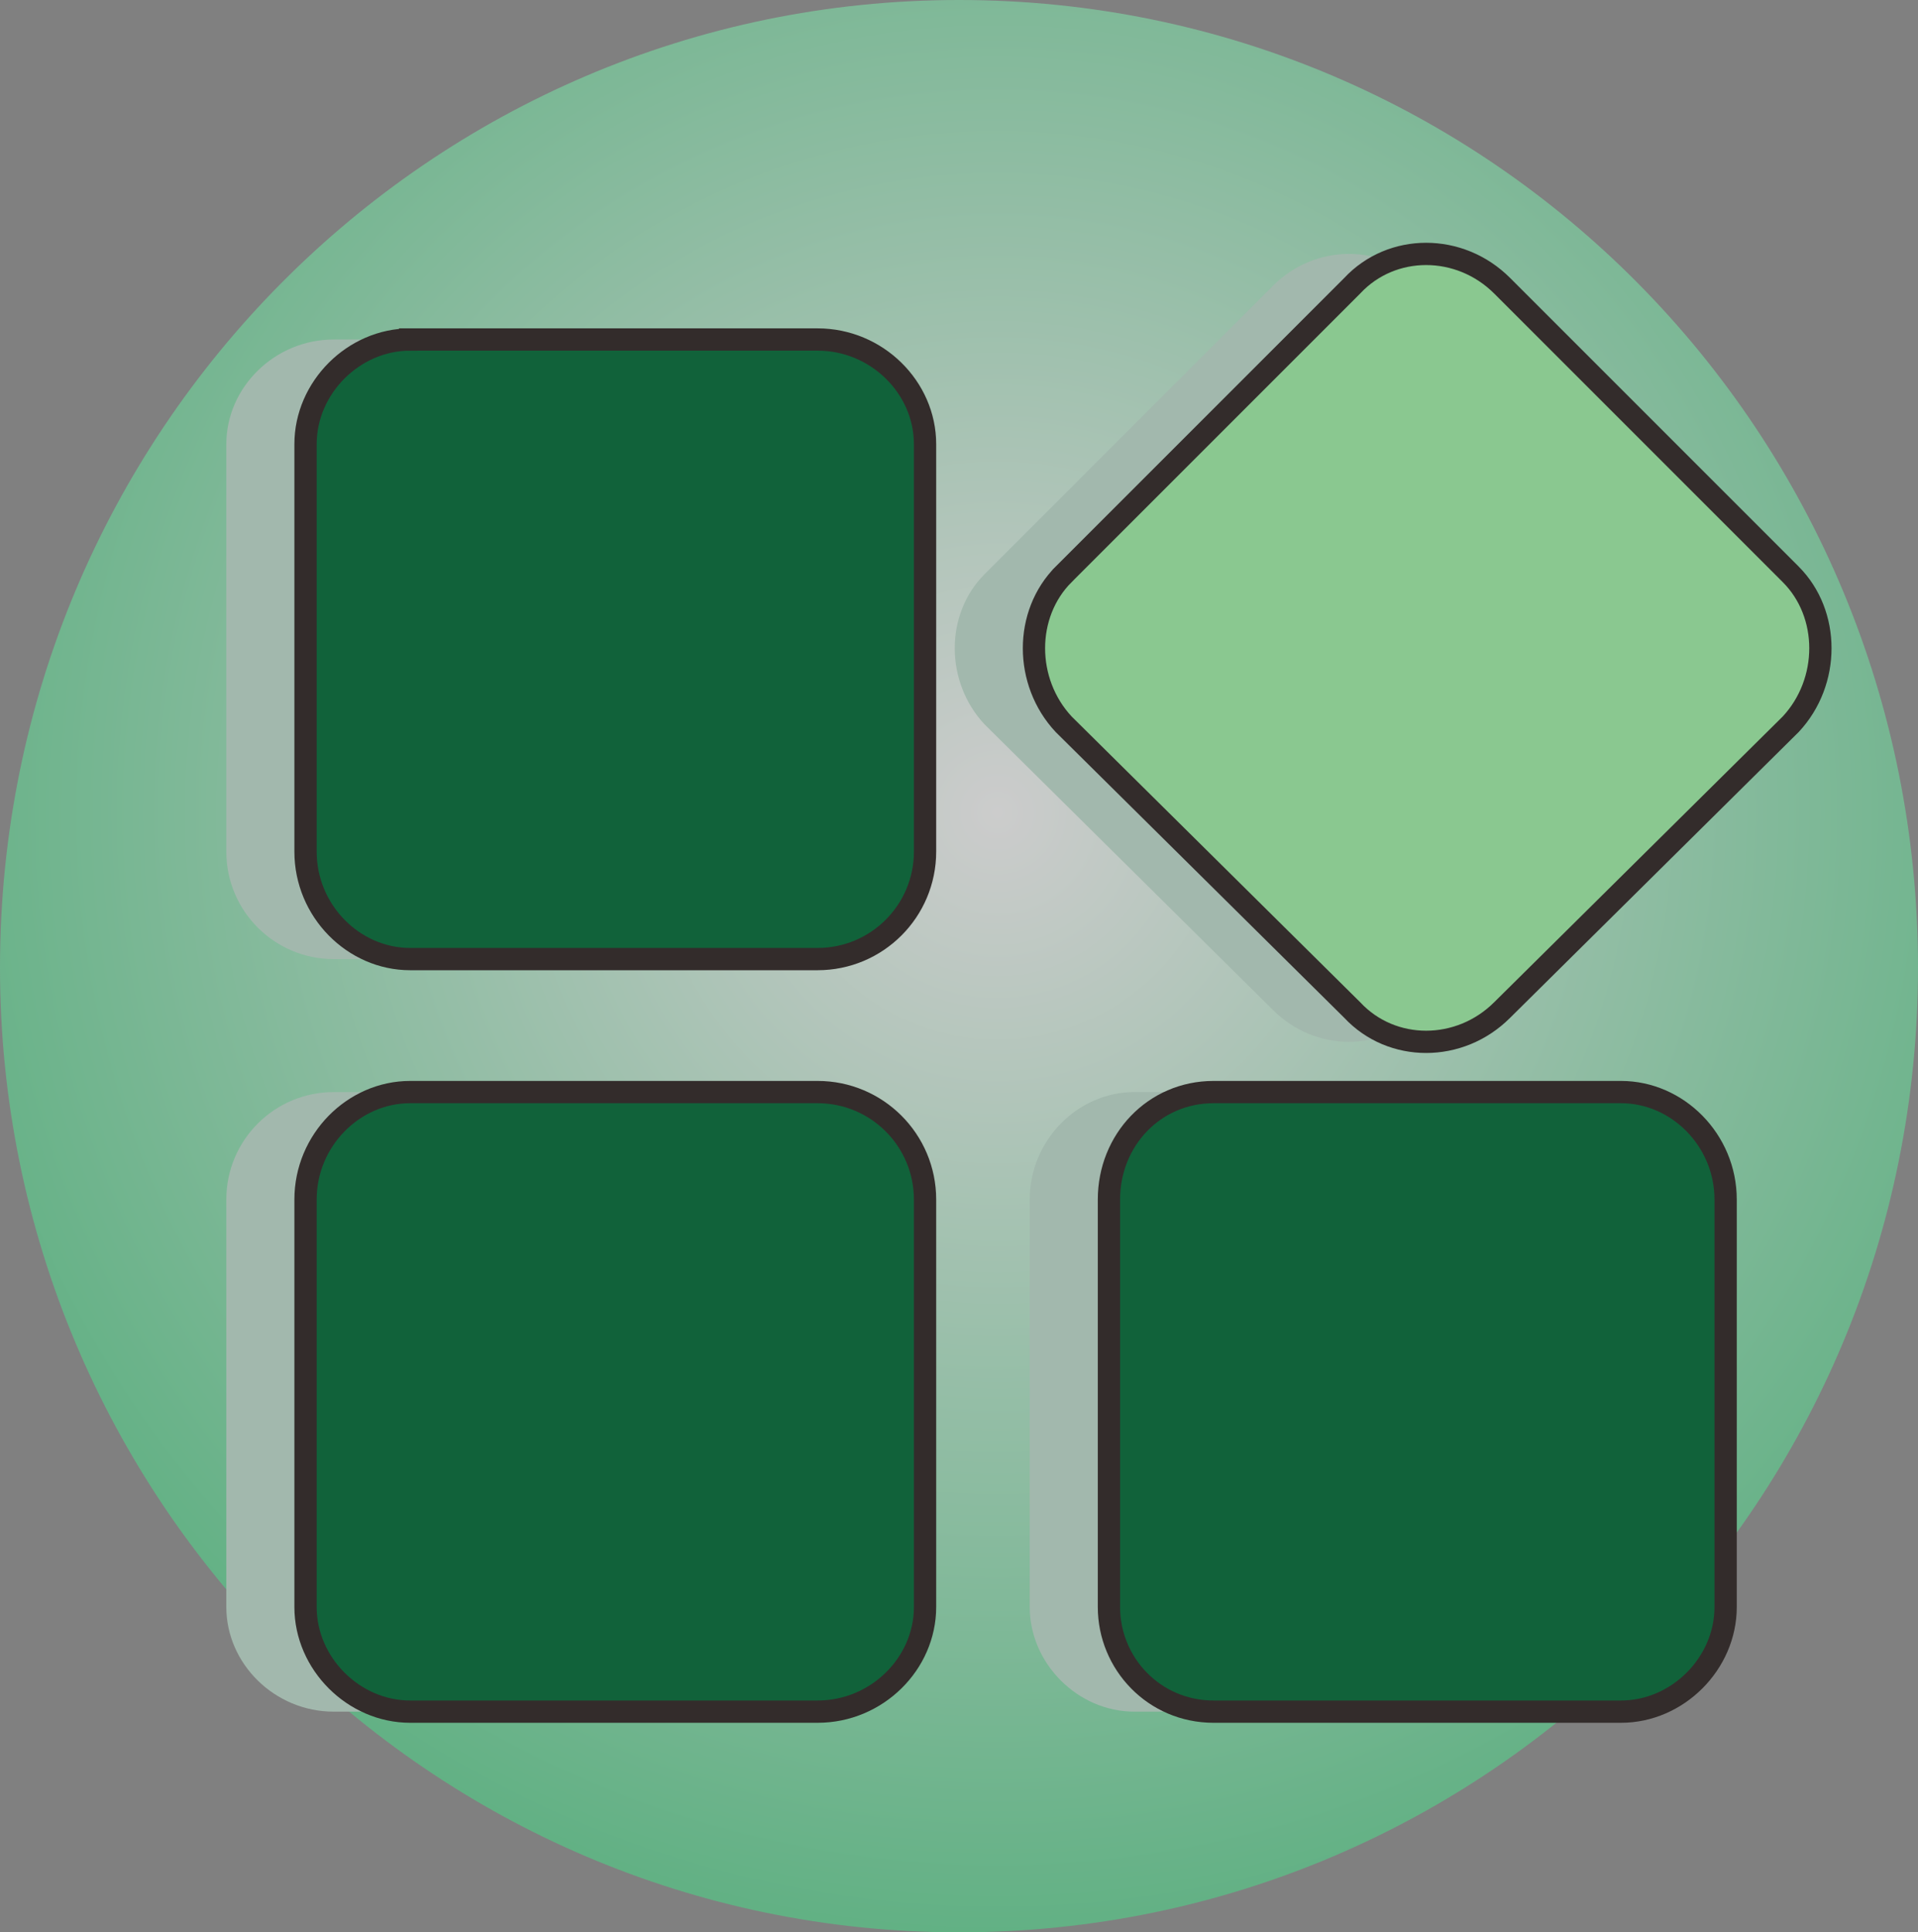 <?xml version="1.0" encoding="UTF-8" standalone="no"?>
<svg
   xmlns:dc="http://purl.org/dc/elements/1.1/"
   xmlns:cc="http://creativecommons.org/ns#"
   xmlns:rdf="http://www.w3.org/1999/02/22-rdf-syntax-ns#"
   xmlns:svg="http://www.w3.org/2000/svg"
   xmlns="http://www.w3.org/2000/svg"
   id="svg20"
   viewBox="0 0 678 683"
   style="clip-rule:evenodd;fill-rule:evenodd;image-rendering:optimizeQuality;shape-rendering:geometricPrecision;text-rendering:geometricPrecision"
   version="1.1"
   height="0.683in"
   width="0.678in"
   xml:space="preserve"><rect x="0" y="0" width="678" height="683" fill="#808080" stroke="none"/>
 <defs
   id="defs9">
  <style
   id="style2"
   type="text/css">
   <![CDATA[
    .str0 {stroke:#332C2B;stroke-width:7.874}
    .fil2 {fill:#11623A}
    .fil3 {fill:#8AC890}
    .fil1 {fill:#A2B8AD}
    .fil0 {fill:url(#id0);fill-opacity:0.6}
   ]]>
  </style>
  <radialGradient
   fy="287"
   fx="358.016"
   r="341.665"
   cy="287"
   cx="358.016"
   gradientTransform="matrix(1.373,0,0,1.384,-134,-110)"
   gradientUnits="userSpaceOnUse"
   id="id0">
   <stop
   id="stop4"
   style="stop-opacity:1; stop-color:white"
   offset="0" />
   <stop
   id="stop6"
   style="stop-opacity:1; stop-color:#2CC970"
   offset="1" />
  </radialGradient>
 </defs>
 <g
   transform="translate(-5)"
   id="Layer_x0020_1">
  <path
   style="fill:url(#id0);fill-opacity:0.6"
   d="M 683,342 C 683,153 532,0 344,0 157,0 5,153 5,342 5,530 157,683 344,683 532,683 683,530 683,342 Z"
   class="fil0"
   id="circle17" />
  <g
   id="_1743178443616">
   <path
   style="fill:#a2b8ad"
   d="m 123,120 h 143 c 21,0 38,17 38,37 v 144 c 0,21 -17,38 -38,38 H 123 C 102,339 85,322 85,301 V 157 c 0,-20 17,-37 38,-37 z m 230,83 102,-102 c 15,-15 39,-15 53,0 l 102,102 c 14,14 14,38 0,53 L 508,357 c -14,15 -38,15 -53,0 L 353,256 c -14,-15 -14,-39 0,-53 z m 53,183 h 144 c 21,0 38,17 38,38 v 144 c 0,20 -17,37 -38,37 H 406 c -20,0 -37,-17 -37,-37 V 424 c 0,-21 17,-38 37,-38 z m -283,0 h 143 c 21,0 38,17 38,38 v 144 c 0,20 -17,37 -38,37 H 123 C 102,605 85,588 85,568 V 424 c 0,-21 17,-38 38,-38 z"
   class="fil1"
   id="path16" />
   <path
   style="fill:#11623a;stroke:#332c2b;stroke-width:7.874"
   d="m 150,386 h 144 c 21,0 38,17 38,38 v 144 c 0,20 -17,37 -38,37 H 150 c -20,0 -37,-17 -37,-37 V 424 c 0,-21 17,-38 37,-38 z"
   class="fil2 str0"
   id="path18" />
   <path
   style="fill:#11623a;stroke:#332c2b;stroke-width:7.874"
   d="m 434,386 h 144 c 20,0 37,17 37,38 v 144 c 0,20 -17,37 -37,37 H 434 c -21,0 -37,-17 -37,-37 V 424 c 0,-21 16,-38 37,-38 z"
   class="fil2 str0"
   id="path20" />
   <path
   style="fill:#8ac890;stroke:#332c2b;stroke-width:7.874"
   d="M 381,203 483,101 c 14,-15 38,-15 53,0 l 102,102 c 14,14 14,38 0,53 L 536,357 c -15,15 -39,15 -53,0 L 381,256 c -14,-15 -14,-39 0,-53 z"
   class="fil3 str0"
   id="path22" />
   <path
   style="fill:#11623a;stroke:#332c2b;stroke-width:7.874"
   d="m 150,120 h 144 c 21,0 38,17 38,37 v 144 c 0,21 -17,38 -38,38 H 150 c -20,0 -37,-17 -37,-38 V 157 c 0,-20 17,-37 37,-37 z"
   class="fil2 str0"
   id="path24" />
  </g>
 </g>
</svg>
